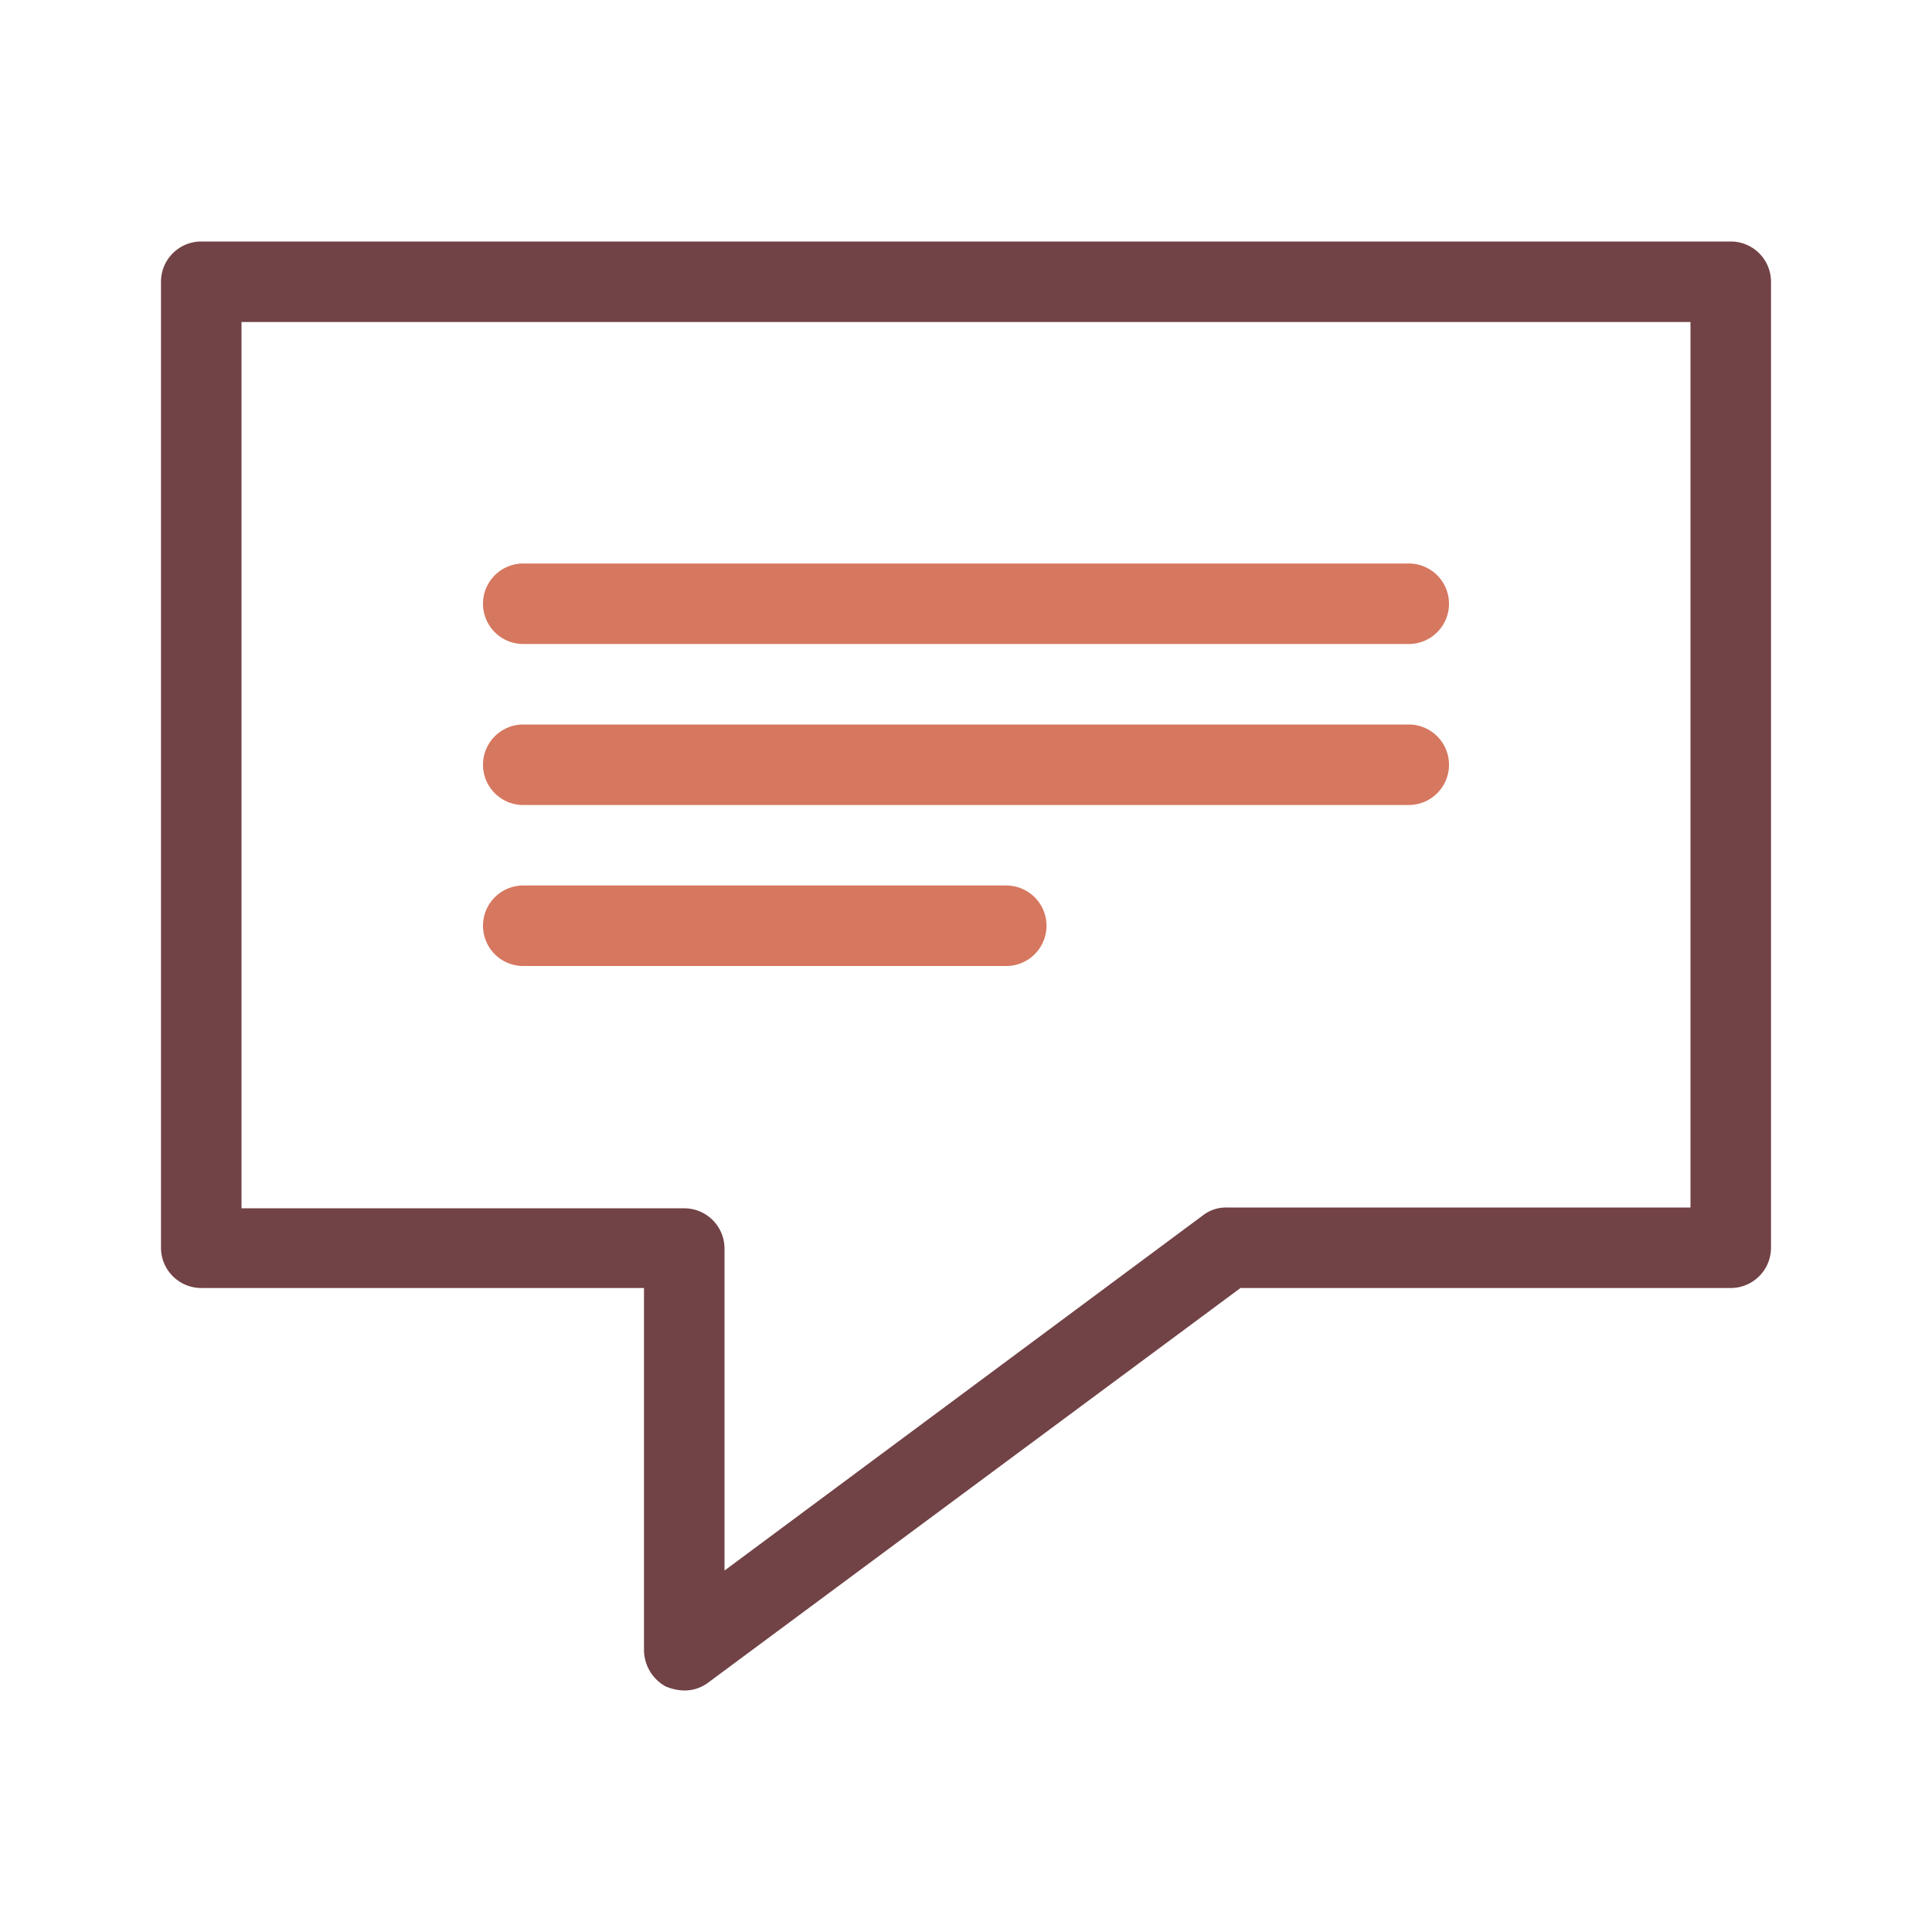<svg xmlns="http://www.w3.org/2000/svg" viewBox="0 0 24 24"><defs></defs><path fill="#714246" d="M21.5 3h-19a.5.5 0 00-.5.5v12a.5.5 0 00.5.5H8v4.5a.52.52 0 00.27.45.64.64 0 00.23.05.49.49 0 00.3-.1l6.61-4.9h6.09a.5.5 0 00.5-.5v-12a.5.5 0 00-.5-.5zM21 15h-5.76a.47.47 0 00-.3.1L9 19.51v-4a.5.5 0 00-.5-.5H3V4h18z"/><path fill="#D6775F" d="M6.5 8h11a.5.5 0 000-1h-11a.5.5 0 000 1zM6.5 10h11a.5.5 0 000-1h-11a.5.5 0 000 1zM6.5 12h6a.5.5 0 000-1h-6a.5.5 0 000 1z"/></svg>